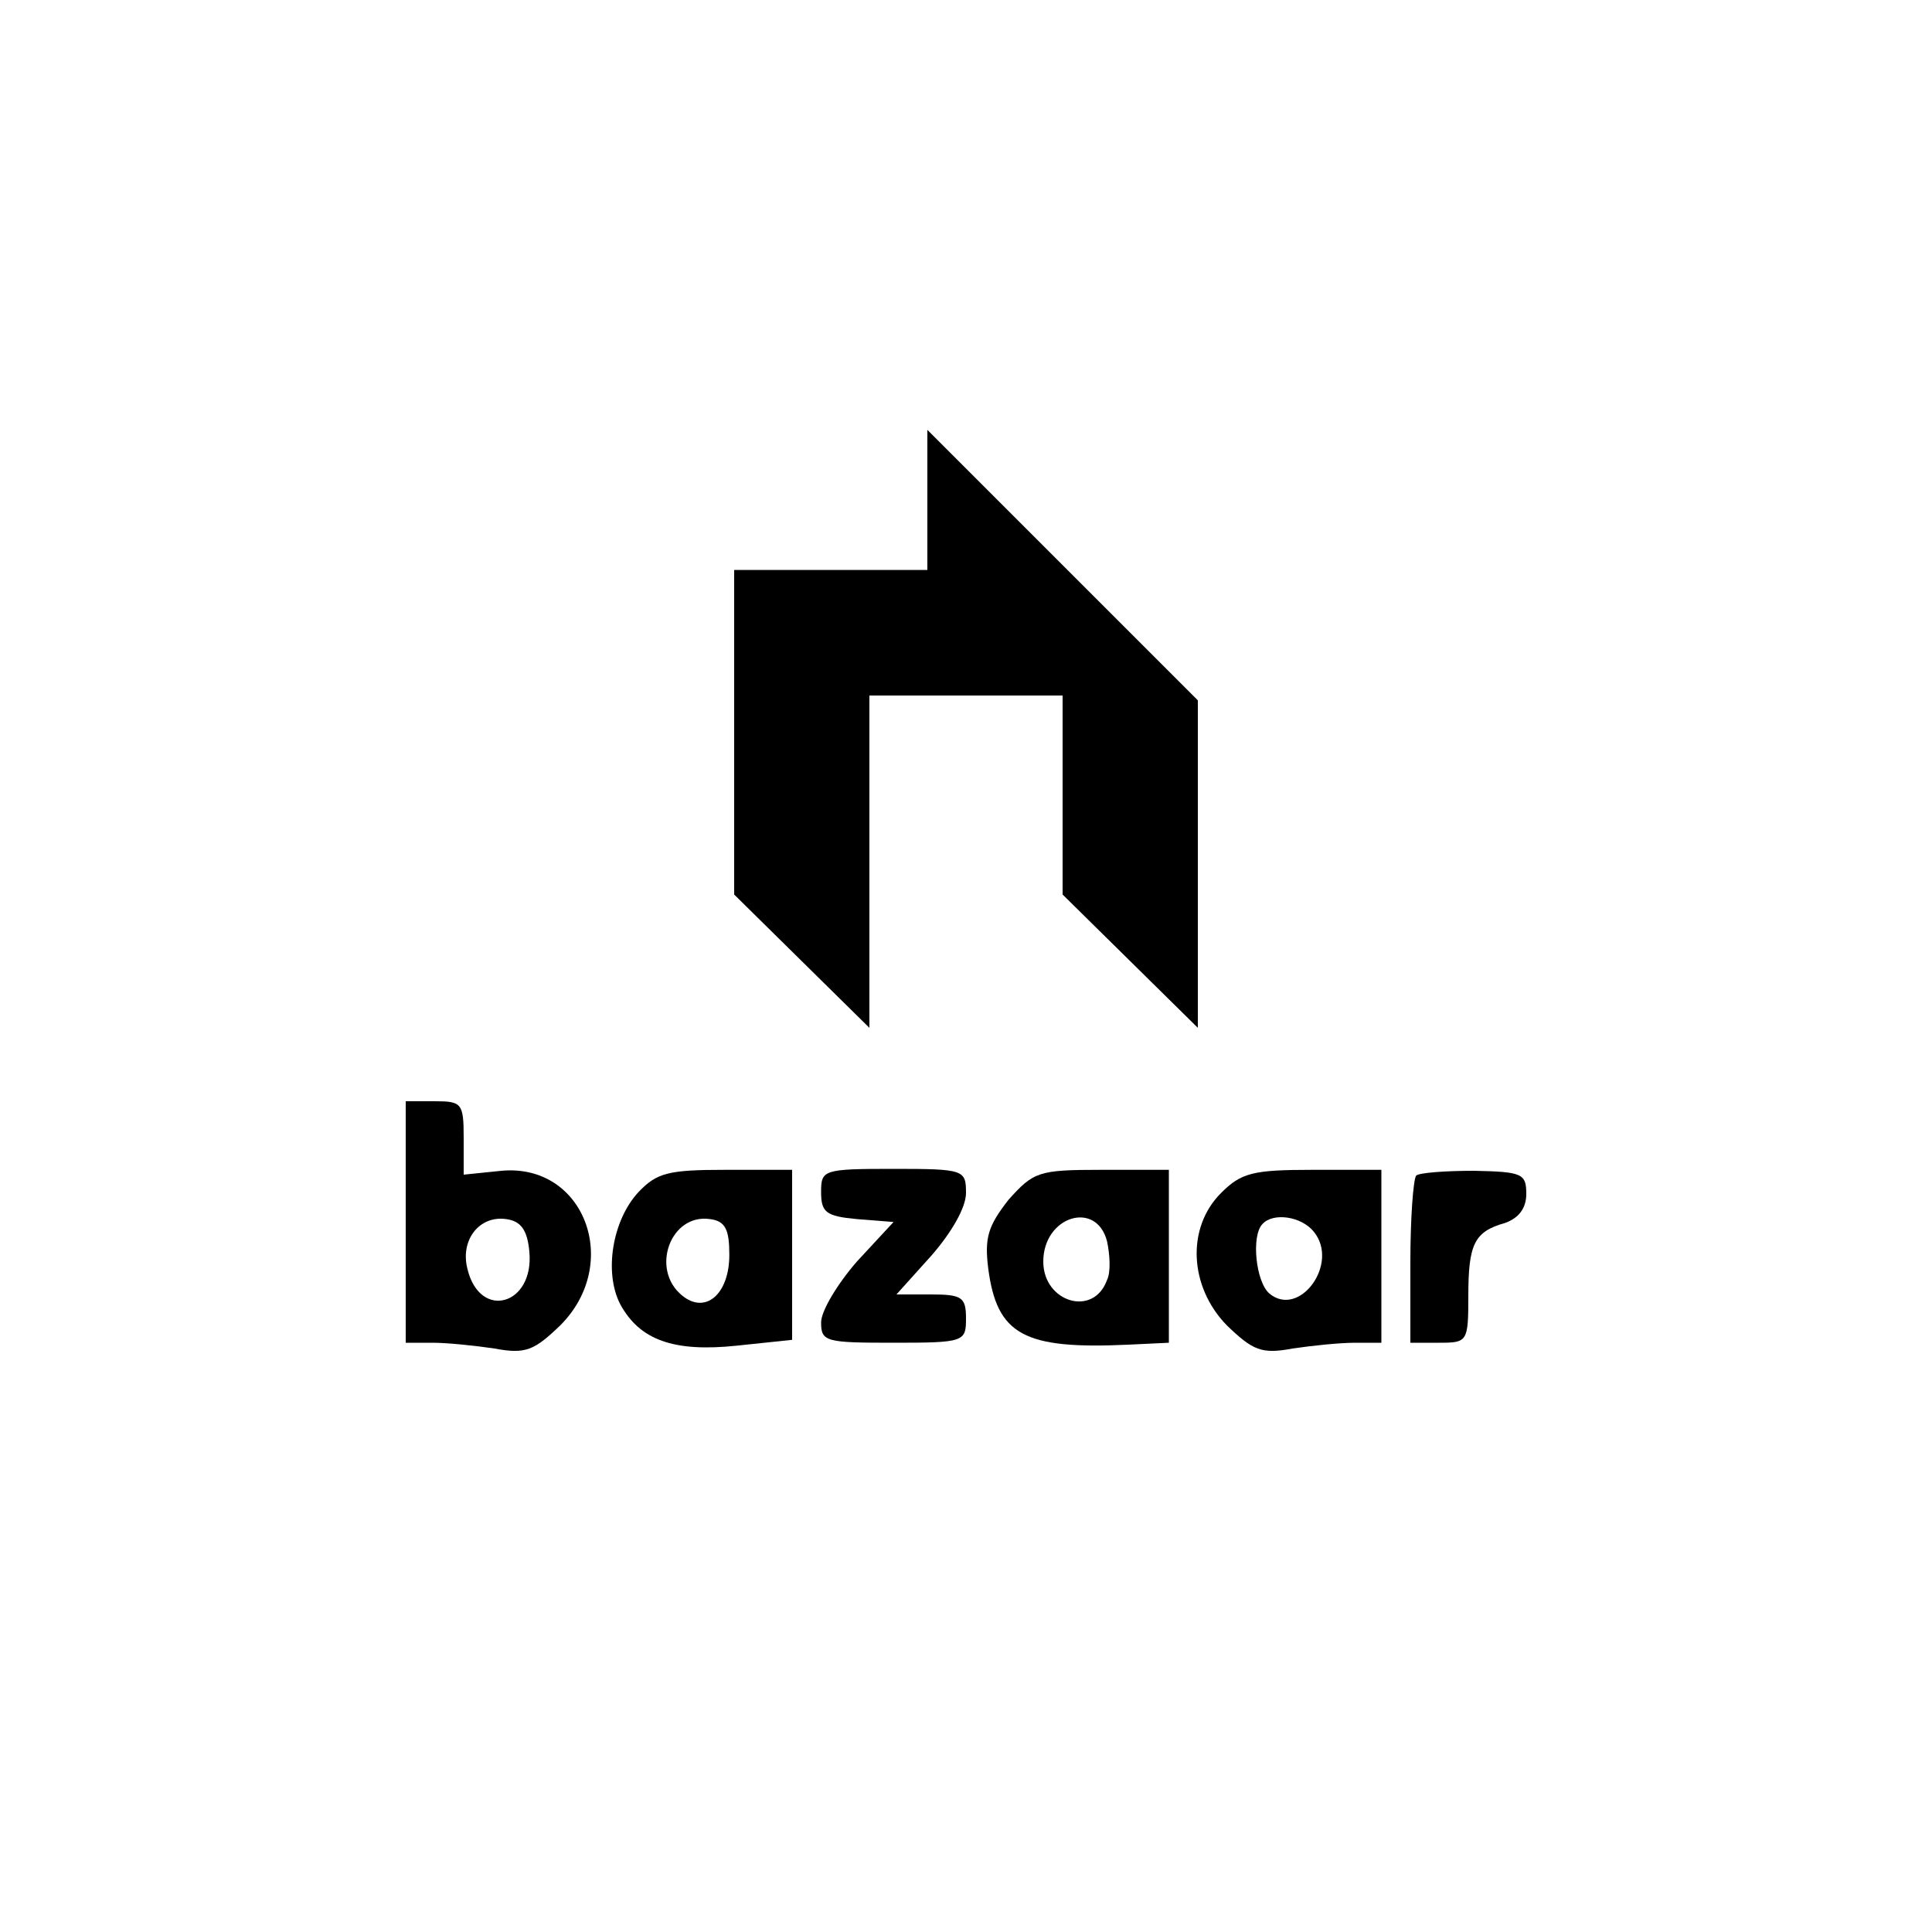 <?xml version="1.0" standalone="no"?>
<!DOCTYPE svg PUBLIC "-//W3C//DTD SVG 20010904//EN"
 "http://www.w3.org/TR/2001/REC-SVG-20010904/DTD/svg10.dtd">
<svg version="1.0" xmlns="http://www.w3.org/2000/svg"
 width="200pt" height="200pt" viewBox="0 0 200 200"
 preserveAspectRatio="xMidYMid meet">

<g transform="translate(0,200) scale(0.1,-0.1)"
fill="#000000" stroke="none">
<path d="M960 1482 l0 -72 -100 0 -100 0 0 -168 0 -168 70 -69 70 -69 0 172 0
172 100 0 100 0 0 -103 0 -103 70 -69 70 -69 0 169 0 170 -140 140 -140 140 0
-73z"/>
<path d="M420 735 l0 -125 28 0 c15 0 44 -3 64 -6 32 -6 41 -2 68 24 64 64 25
168 -61 160 l-39 -4 0 38 c0 36 -2 38 -30 38 l-30 0 0 -125z m128 -31 c5 -55
-51 -71 -64 -18 -8 30 12 56 40 52 15 -2 22 -11 24 -34z"/>
<path d="M661 766 c-27 -29 -36 -83 -19 -116 20 -37 55 -50 121 -43 l57 6 0
88 0 88 -69 0 c-59 0 -71 -3 -90 -23z m94 -65 c0 -41 -25 -62 -49 -42 -33 27
-12 85 29 79 16 -2 20 -11 20 -37z"/>
<path d="M850 766 c0 -21 5 -25 37 -28 l38 -3 -38 -41 c-20 -23 -37 -51 -37
-63 0 -20 5 -21 75 -21 73 0 75 1 75 25 0 22 -4 25 -36 25 l-36 0 36 40 c21
24 36 50 36 65 0 24 -2 25 -75 25 -73 0 -75 -1 -75 -24z"/>
<path d="M1044 758 c-21 -27 -25 -39 -21 -71 9 -69 37 -84 145 -79 l42 2 0 89
0 90 -70 0 c-65 0 -70 -2 -96 -31z m102 -43 c3 -14 4 -32 0 -40 -14 -39 -66
-23 -66 19 0 47 55 64 66 21z"/>
<path d="M1264 765 c-36 -36 -33 -97 6 -137 27 -26 36 -30 68 -24 20 3 49 6
65 6 l27 0 0 89 0 90 -71 0 c-62 0 -74 -3 -95 -24z m96 -40 c27 -33 -15 -90
-46 -64 -14 12 -19 60 -7 72 11 12 40 8 53 -8z"/>
<path d="M1466 783 c-3 -4 -6 -44 -6 -90 l0 -83 30 0 c29 0 30 1 30 48 0 54 6
67 38 76 14 5 22 15 22 30 0 21 -4 23 -54 24 -30 0 -57 -2 -60 -5z"/>
</g>
</svg>
